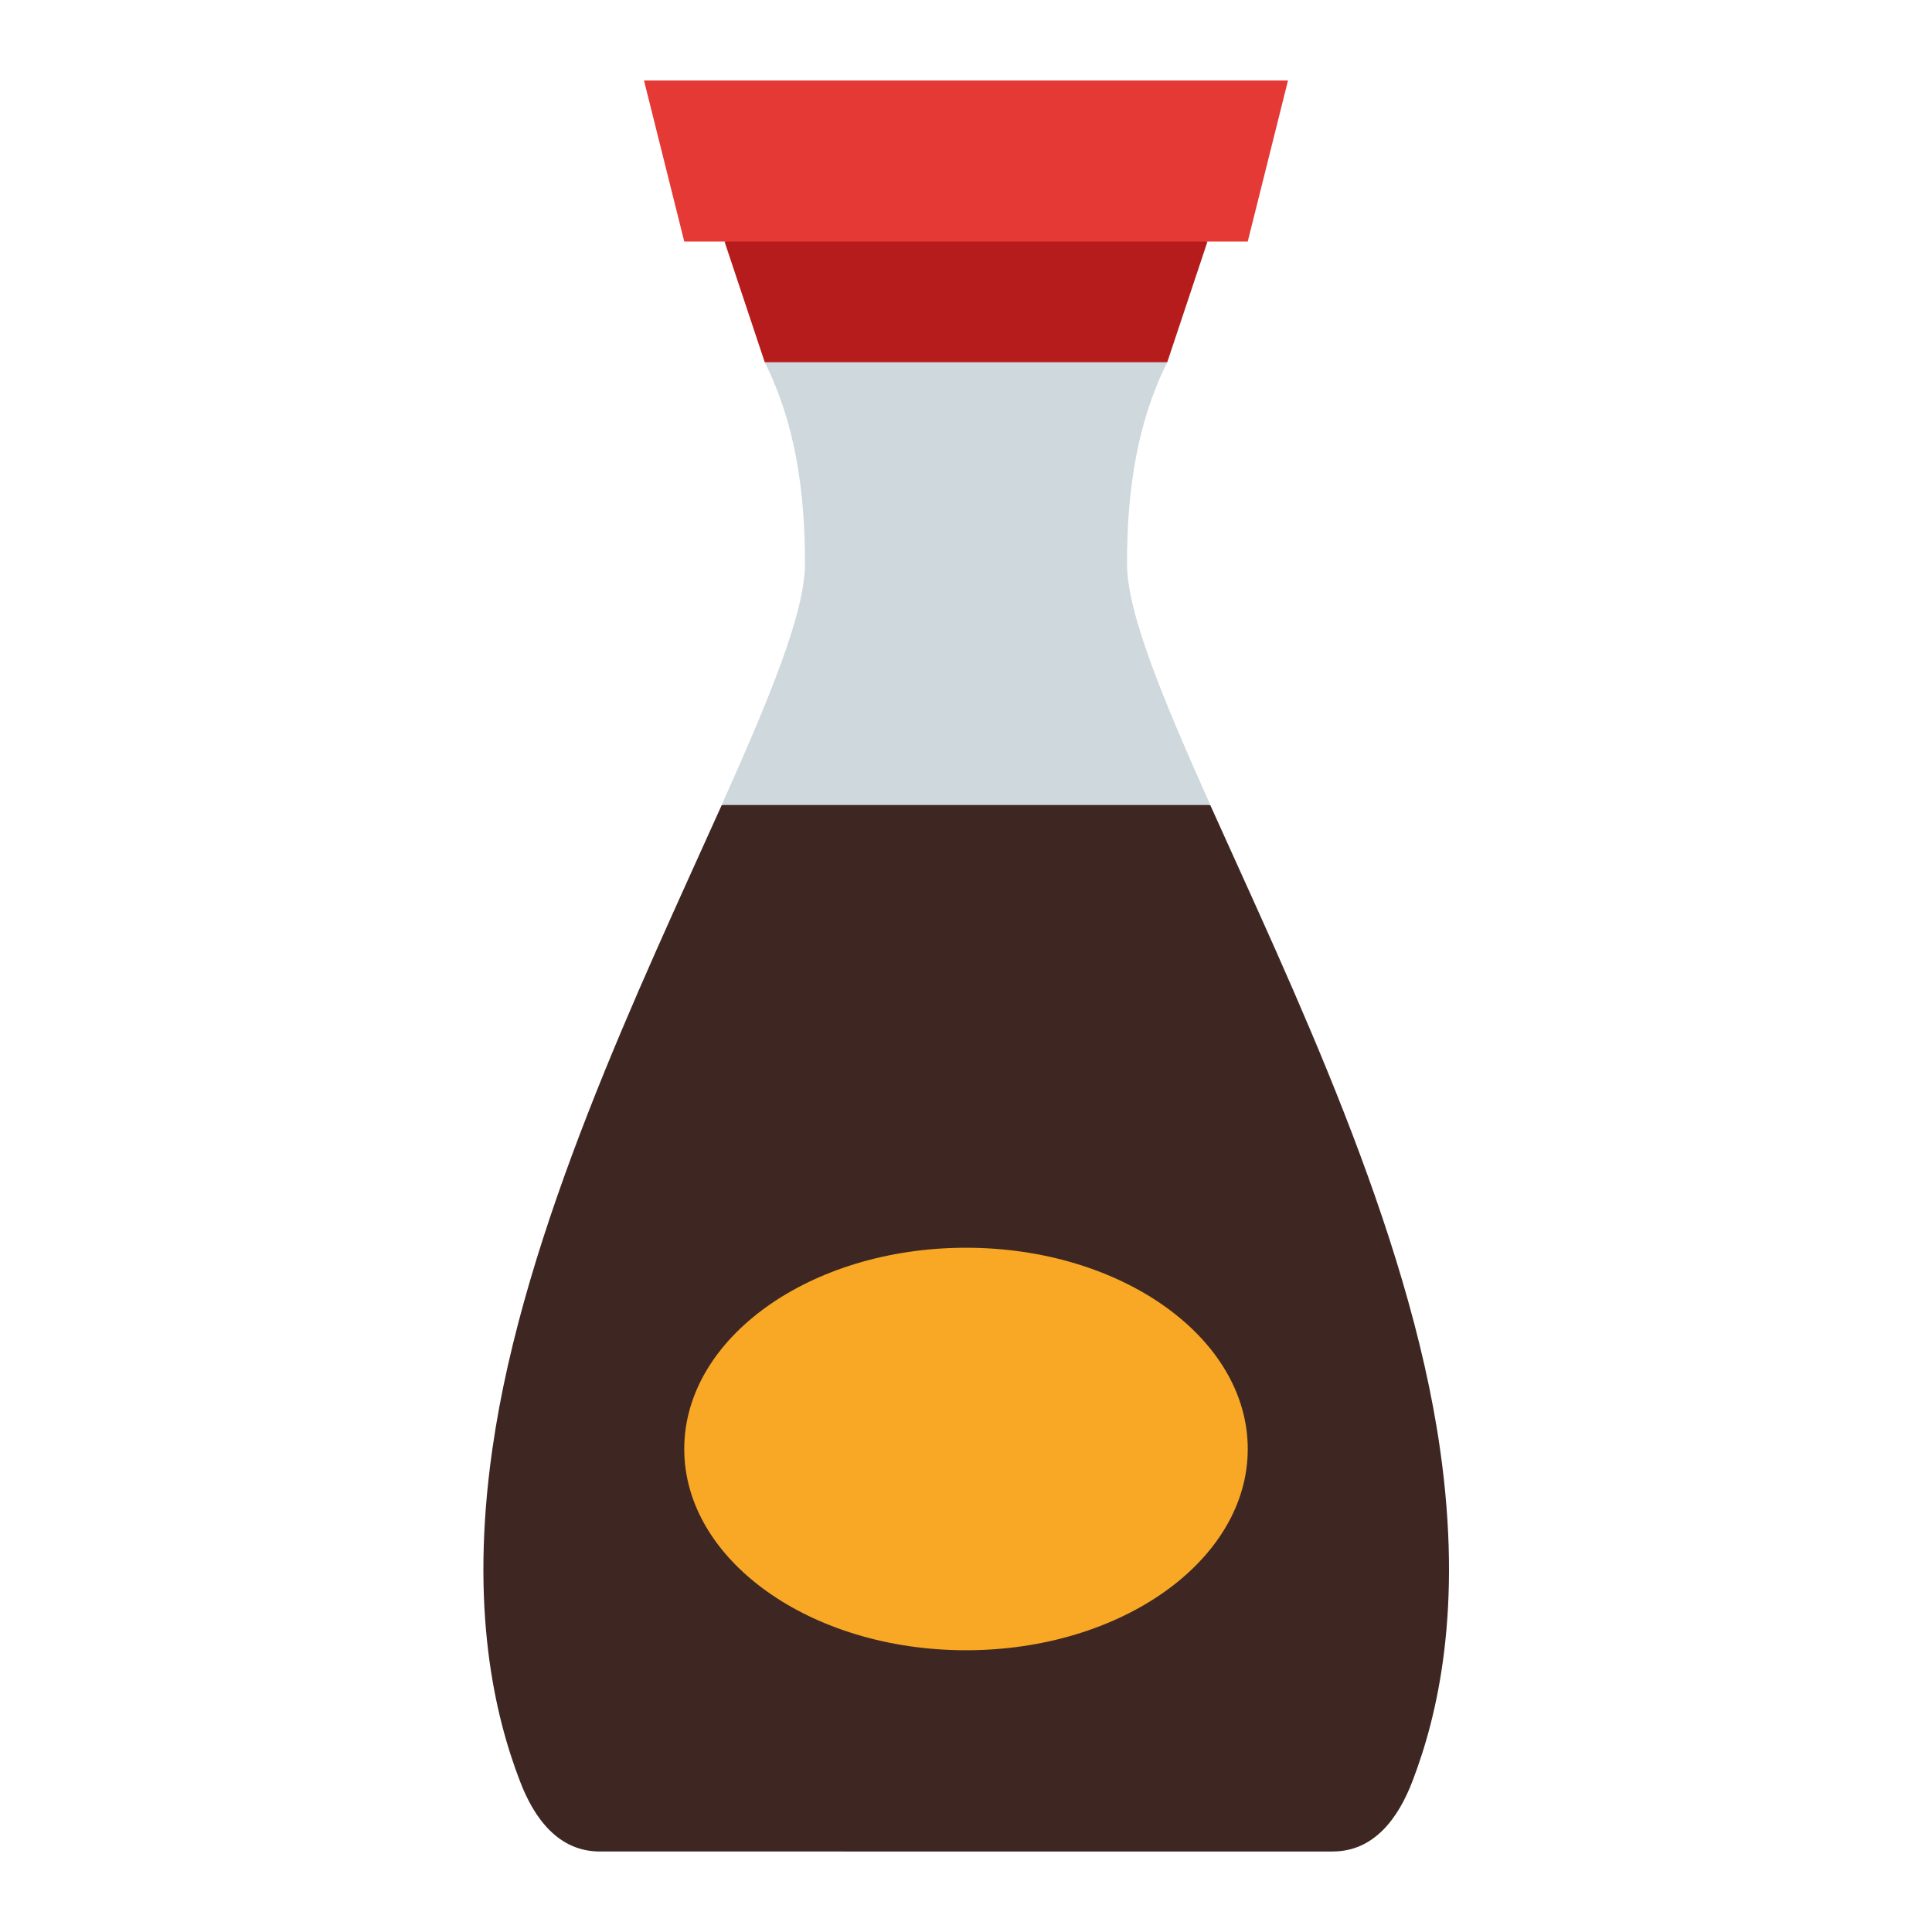 <svg xmlns="http://www.w3.org/2000/svg" xmlns:xlink="http://www.w3.org/1999/xlink" viewBox="0 0 48 48"><path fill="#3e2723" d="M35.097,44.24c-0.36,0.95-0.97,1.76-1.989,1.76H14.902c-1.02,0-1.63-0.81-1.989-1.76 c-0.62-1.62-1.25-4.27-0.68-8.24c0.78-5.48,3.669-11.48,5.699-16L24,19l6.068,1c2.029,4.52,4.929,10.52,5.709,16 C36.347,39.97,35.717,42.62,35.097,44.24z"/><path fill="#cfd8dc" d="M17.93,20c1.18-2.64,2.07-4.77,2.07-6c0-1.82-0.25-3.5-1-5l5-1l5,1c-0.75,1.5-1,3.18-1,5 c0,1.23,0.89,3.36,2.07,6H17.93z"/><ellipse cx="24" cy="36" fill="#f9a825" rx="7" ry="5"/><polygon fill="#b71c1c" points="30,6 29,9 19,9 18,6 24,5"/><polygon fill="#e53935" points="31,6 17,6 16,2 32,2"/></svg>